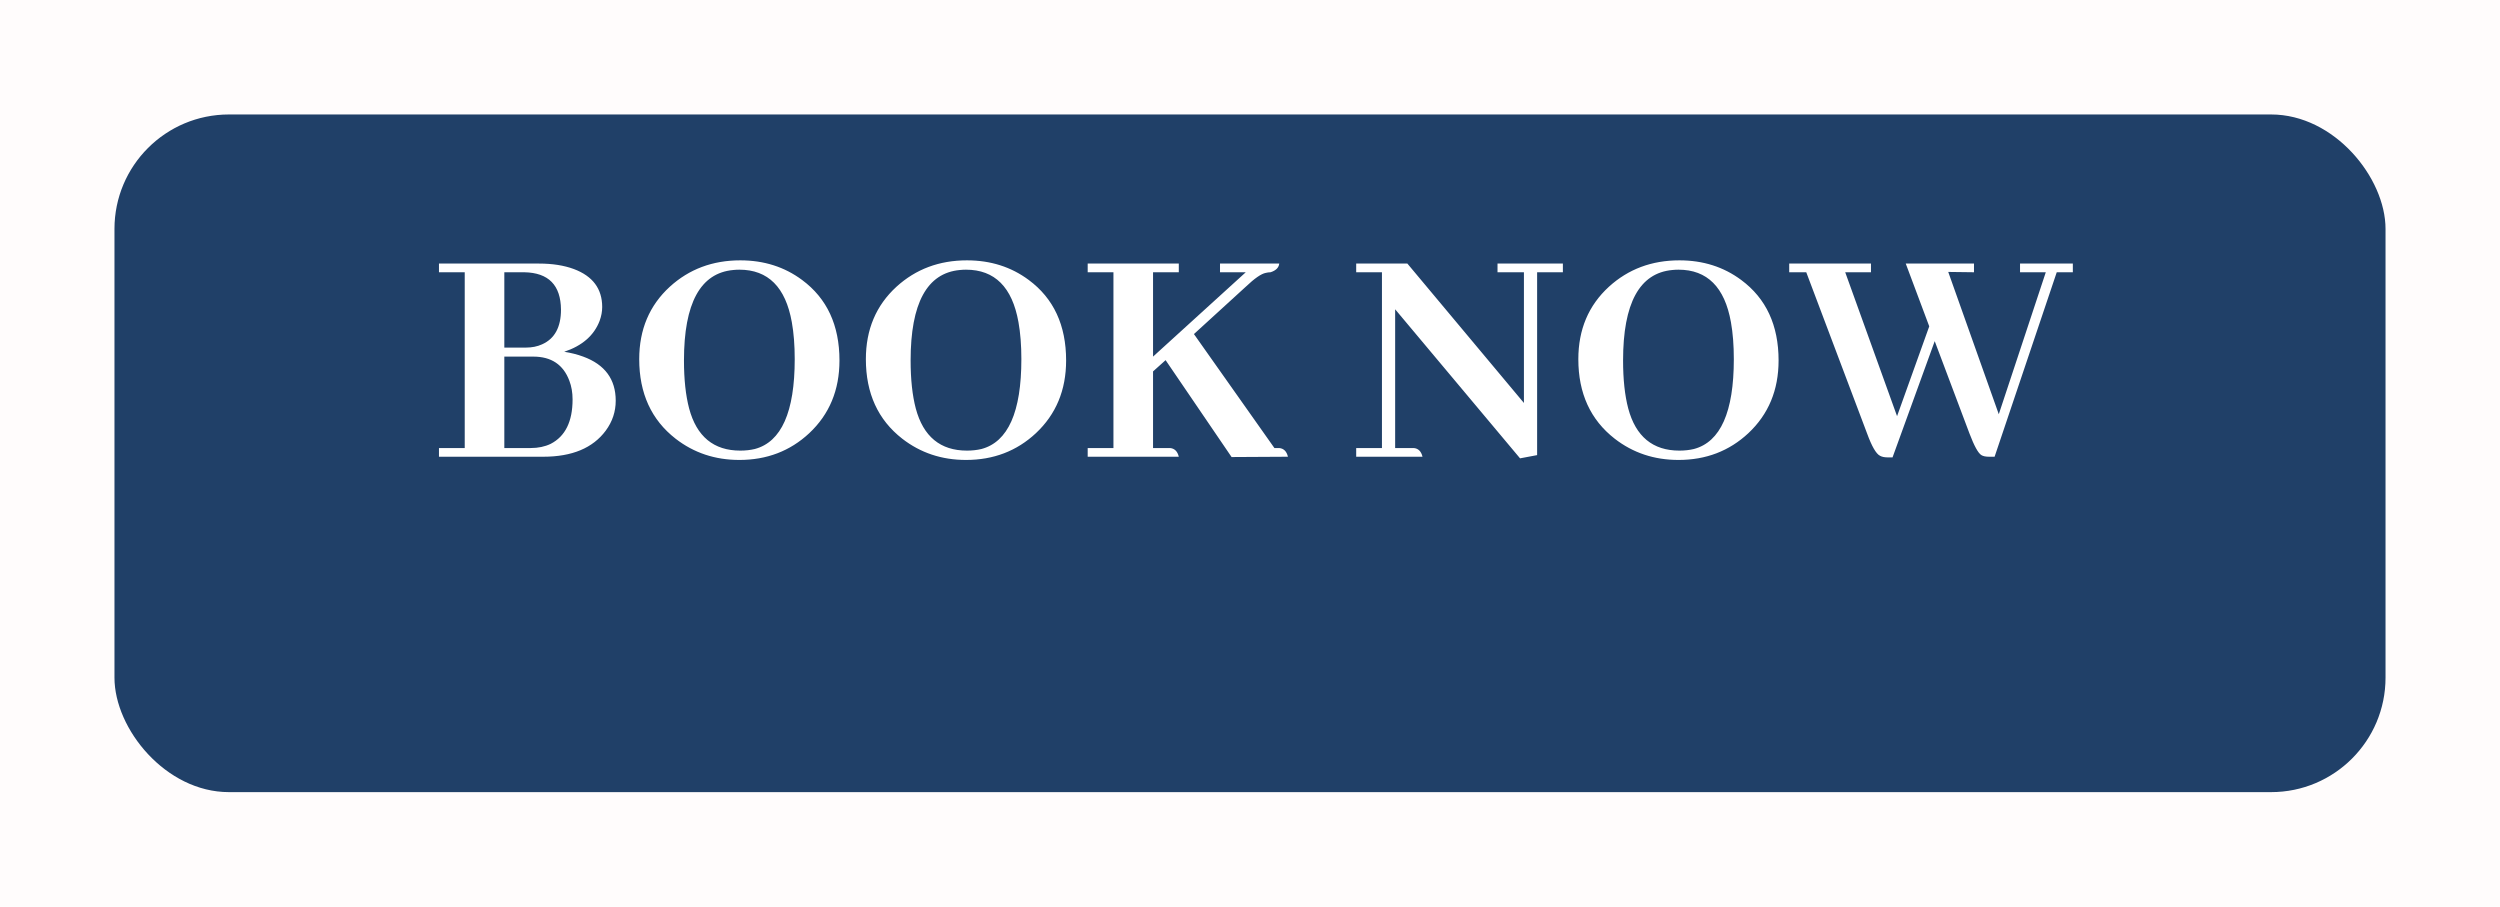 <svg width="2184" height="792" viewBox="0 0 2184 792" fill="none" xmlns="http://www.w3.org/2000/svg">
<rect width="2184" height="792" fill="#FFFCFC"/>
<g id="Button">
<g id="Rectangle 1" filter="url(#filter0_bd_0_1)">
<rect x="100" y="30" width="1984" height="592" rx="100" fill="#204068"/>
</g>
<path id="BOOK NOW" d="M526.078 268.219C526.078 252.281 517.828 241.219 501.328 235.031C492.703 231.844 482.578 230.25 470.953 230.25H383.484V237.844H405.984V391.406H383.484V399H474.609C499.734 399 517.922 391.406 529.172 376.219C534.984 368.344 537.891 359.625 537.891 350.062C537.891 331.312 528.422 318.469 509.484 311.531C504.422 309.656 498.891 308.25 492.891 307.312C508.641 302.062 518.953 293.062 523.828 280.312C525.328 276.188 526.078 272.156 526.078 268.219ZM458.016 237.844C479.203 238.219 489.891 249.094 490.078 270.469C490.078 285.844 484.547 295.969 473.484 300.844C469.359 302.719 464.672 303.656 459.422 303.656H440.578V237.844H458.016ZM465.891 311.531C481.641 311.531 492.141 318.562 497.391 332.625C499.266 337.5 500.203 342.938 500.203 348.938C500.203 368.25 493.828 381.188 481.078 387.75C476.016 390.188 470.203 391.406 463.641 391.406H440.578V311.531H465.891ZM646.734 227.438C622.547 227.438 602.016 235.125 585.141 250.5C567.328 266.812 558.422 287.906 558.422 313.781C558.422 343.594 569.016 366.75 590.203 383.25C606.141 395.625 624.703 401.812 645.891 401.812C669.891 401.812 690.234 394.031 706.922 378.469C724.547 361.969 733.359 340.781 733.359 314.906C733.359 284.156 722.484 260.719 700.734 244.594C685.359 233.156 667.359 227.438 646.734 227.438ZM646.734 393.656C623.484 393.656 608.578 381.375 602.016 356.812C599.016 345.375 597.516 331.406 597.516 314.906C597.516 264.844 611.859 238.5 640.547 235.875C642.422 235.688 644.203 235.594 645.891 235.594C671.016 235.594 686.297 250.875 691.734 281.438C693.422 290.812 694.266 301.594 694.266 313.781C694.266 359.906 682.641 386.062 659.391 392.25C655.453 393.188 651.234 393.656 646.734 393.656ZM844.734 227.438C820.547 227.438 800.016 235.125 783.141 250.5C765.328 266.812 756.422 287.906 756.422 313.781C756.422 343.594 767.016 366.75 788.203 383.25C804.141 395.625 822.703 401.812 843.891 401.812C867.891 401.812 888.234 394.031 904.922 378.469C922.547 361.969 931.359 340.781 931.359 314.906C931.359 284.156 920.484 260.719 898.734 244.594C883.359 233.156 865.359 227.438 844.734 227.438ZM844.734 393.656C821.484 393.656 806.578 381.375 800.016 356.812C797.016 345.375 795.516 331.406 795.516 314.906C795.516 264.844 809.859 238.5 838.547 235.875C840.422 235.688 842.203 235.594 843.891 235.594C869.016 235.594 884.297 250.875 889.734 281.438C891.422 290.812 892.266 301.594 892.266 313.781C892.266 359.906 880.641 386.062 857.391 392.25C853.453 393.188 849.234 393.656 844.734 393.656ZM1029.8 399C1028.67 394.312 1026.14 391.781 1022.2 391.406H1007.3V324.469L1018.27 314.625L1075.92 399.281L1125.14 399C1124.02 394.312 1121.48 391.781 1117.55 391.406H1113.33L1043.02 291.844L1088.3 250.5C1095.98 243.188 1101.8 239.156 1105.73 238.406C1107.23 238.031 1108.64 237.844 1109.95 237.844C1114.64 236.344 1117.17 233.812 1117.55 230.25H1065.8V237.844H1088.3L1007.3 311.531V237.844H1029.8V230.25H950.203V237.844H972.703V391.406H950.203V399H1029.8ZM1308.23 237.844H1331.3V352.031L1229.48 230.25H1184.77V237.844H1207.27V391.406H1184.77V399H1242.7C1241.58 394.312 1239.05 391.781 1235.11 391.406H1218.8V270.188L1327.92 400.406L1342.83 397.594V237.844H1365.33V230.25H1308.23V237.844ZM1467.14 227.438C1442.95 227.438 1422.42 235.125 1405.55 250.5C1387.73 266.812 1378.83 287.906 1378.83 313.781C1378.83 343.594 1389.42 366.75 1410.61 383.25C1426.55 395.625 1445.11 401.812 1466.3 401.812C1490.3 401.812 1510.64 394.031 1527.33 378.469C1544.95 361.969 1553.77 340.781 1553.77 314.906C1553.77 284.156 1542.89 260.719 1521.14 244.594C1505.77 233.156 1487.77 227.438 1467.14 227.438ZM1467.14 393.656C1443.89 393.656 1428.98 381.375 1422.42 356.812C1419.42 345.375 1417.92 331.406 1417.92 314.906C1417.92 264.844 1432.27 238.5 1460.95 235.875C1462.83 235.688 1464.61 235.594 1466.3 235.594C1491.42 235.594 1506.7 250.875 1512.14 281.438C1513.83 290.812 1514.67 301.594 1514.67 313.781C1514.67 359.906 1503.05 386.062 1479.8 392.25C1475.86 393.188 1471.64 393.656 1467.14 393.656ZM1742.48 399L1796.77 237.844H1810.83V230.25H1764.7V237.844H1787.2L1746.14 361.875L1701.98 237.562L1724.48 237.844V230.25H1664.86L1685.39 285.094L1657.27 363.562L1611.98 237.844H1634.48V230.25H1563.05V237.844H1577.95L1631.11 378.75C1635.23 390 1638.98 396.469 1642.36 398.156C1644.05 399.094 1646.2 399.562 1648.83 399.562H1653.33L1690.17 298.031L1720.55 378.75C1724.67 389.625 1728.14 395.906 1730.95 397.594C1732.45 398.531 1734.7 399 1737.7 399H1742.48Z" fill="white"/>
</g>
<defs>
<filter id="filter0_bd_0_1" x="0" y="-50" width="2184" height="842" filterUnits="userSpaceOnUse" color-interpolation-filters="sRGB">
<feFlood flood-opacity="0" result="BackgroundImageFix"/>
<feGaussianBlur in="BackgroundImage" stdDeviation="40"/>
<feComposite in2="SourceAlpha" operator="in" result="effect1_backgroundBlur_0_1"/>
<feColorMatrix in="SourceAlpha" type="matrix" values="0 0 0 0 0 0 0 0 0 0 0 0 0 0 0 0 0 0 127 0" result="hardAlpha"/>
<feOffset dy="70"/>
<feGaussianBlur stdDeviation="50"/>
<feComposite in2="hardAlpha" operator="out"/>
<feColorMatrix type="matrix" values="0 0 0 0 0.125 0 0 0 0 0.251 0 0 0 0 0.408 0 0 0 0.75 0"/>
<feBlend mode="normal" in2="effect1_backgroundBlur_0_1" result="effect2_dropShadow_0_1"/>
<feBlend mode="normal" in="SourceGraphic" in2="effect2_dropShadow_0_1" result="shape"/>
</filter>
</defs>
</svg>
